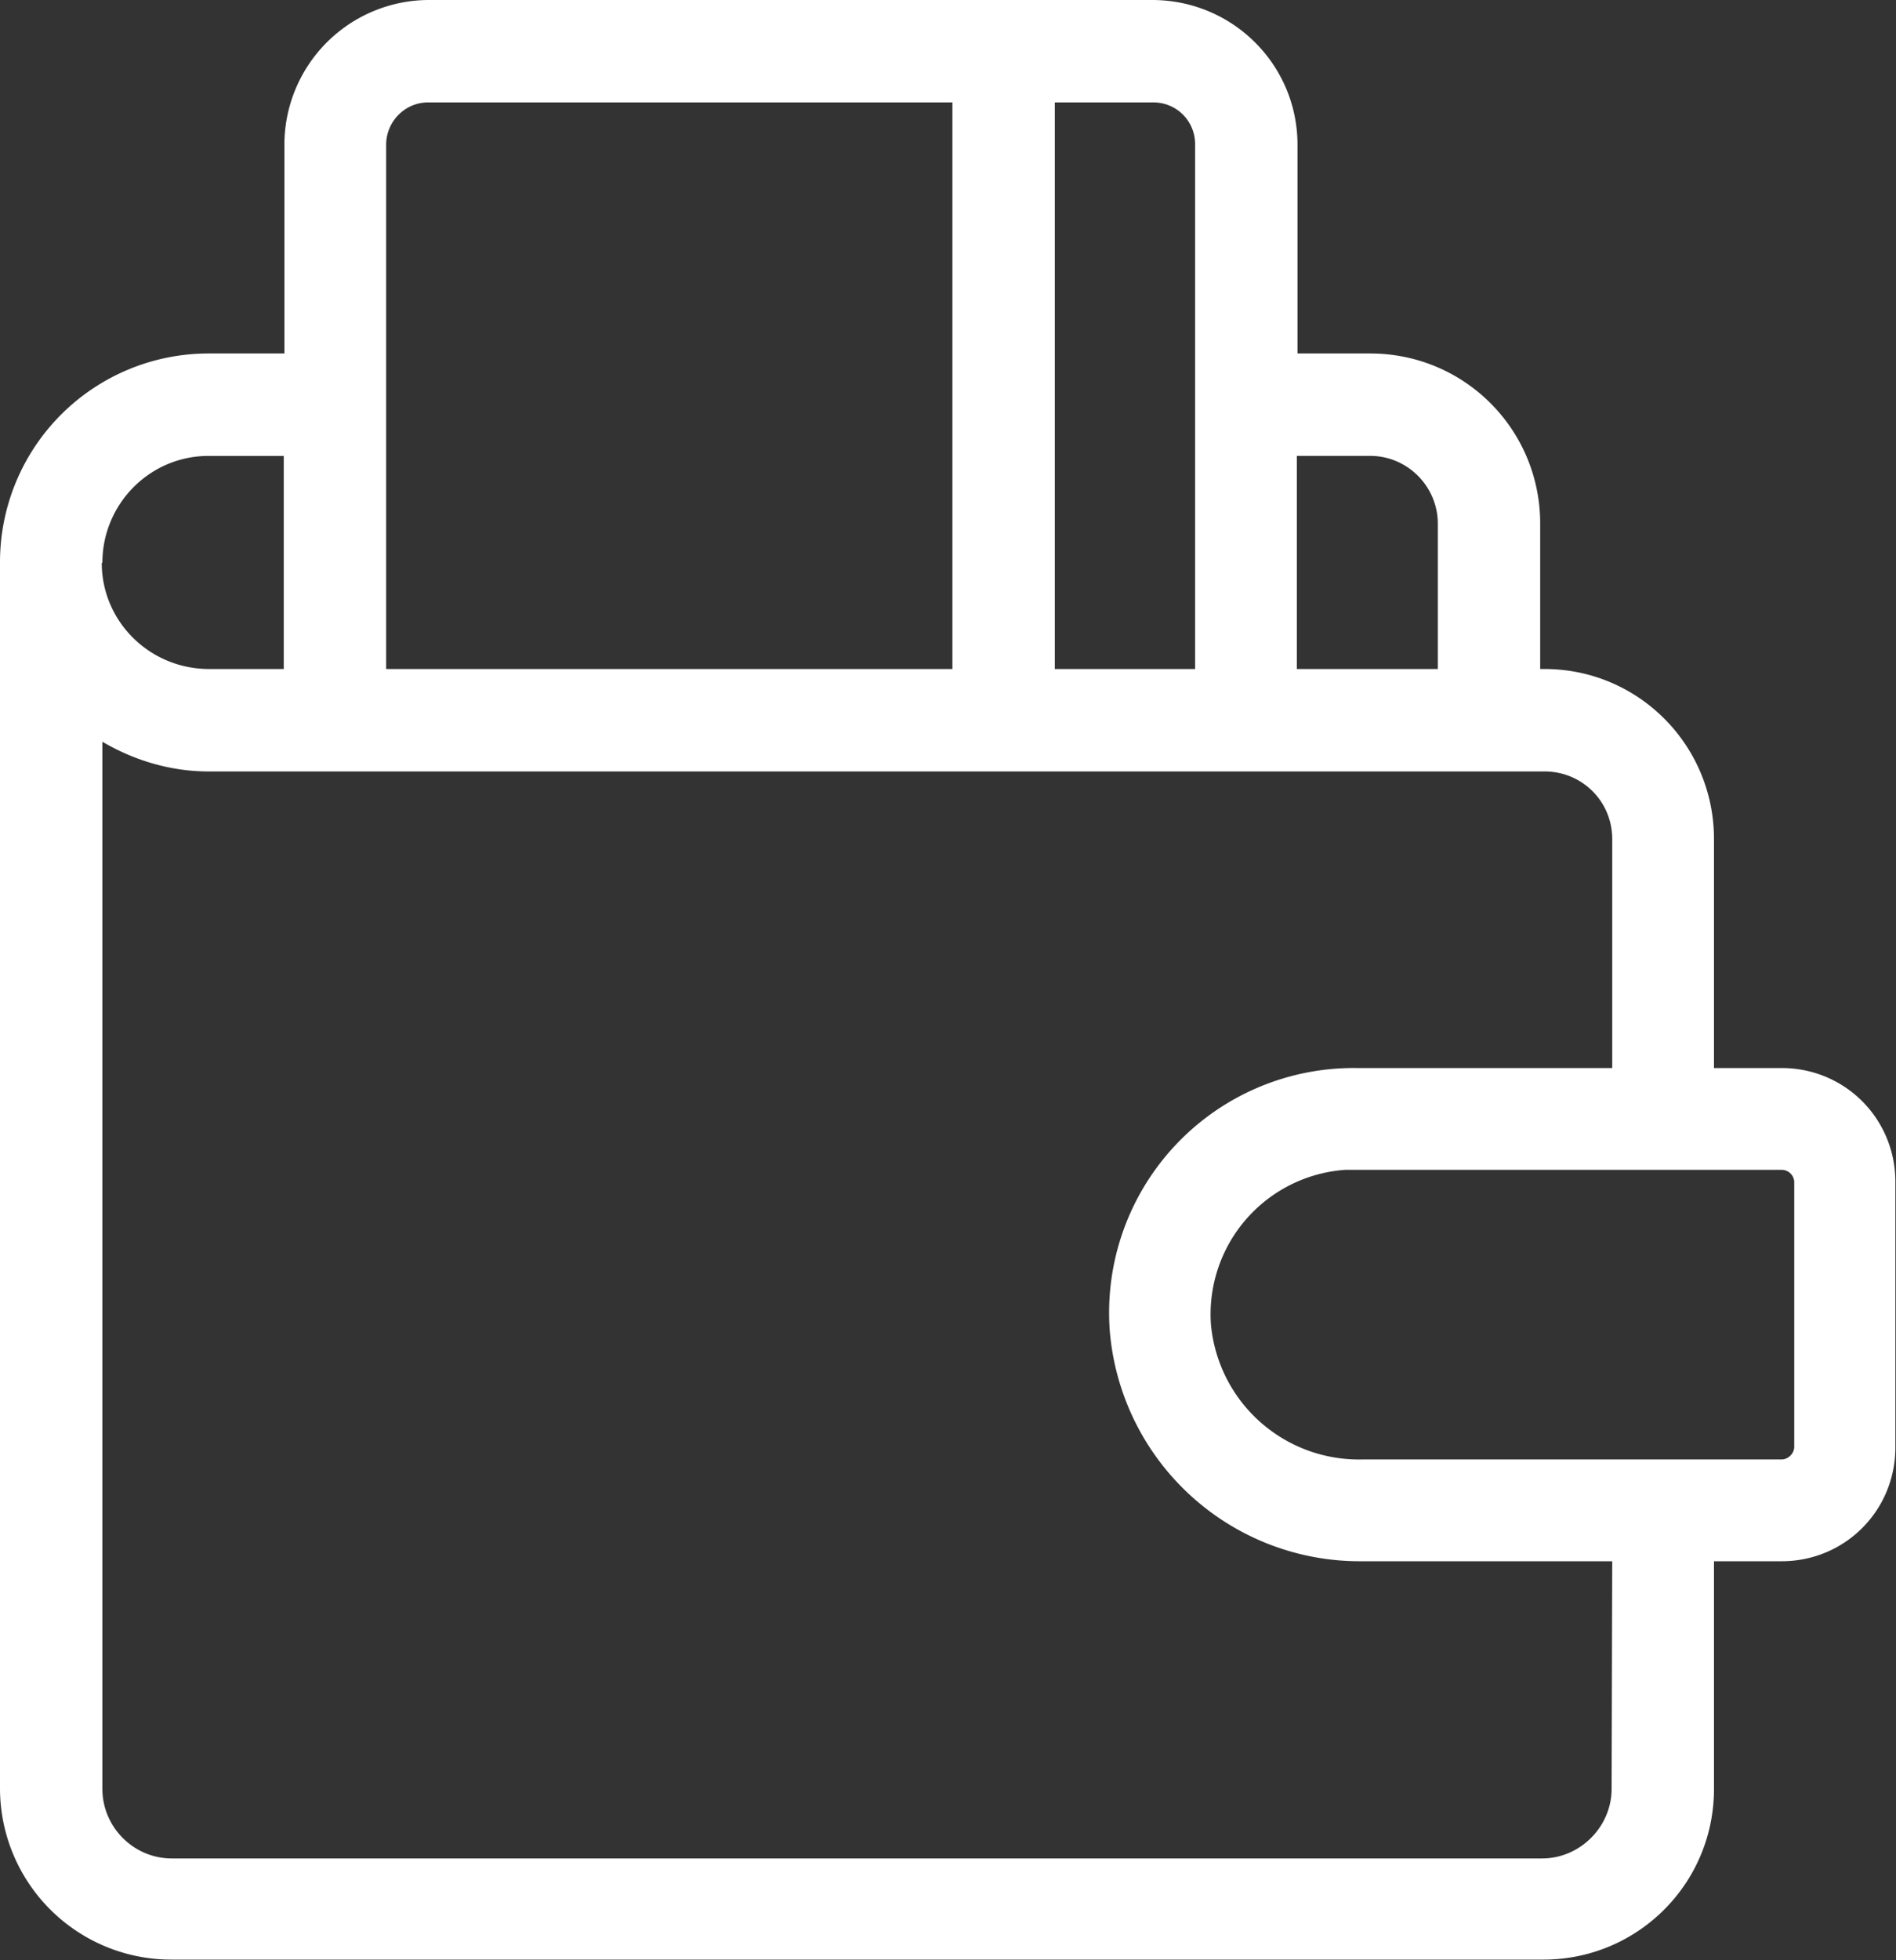 <svg xmlns="http://www.w3.org/2000/svg" xmlns:xlink="http://www.w3.org/1999/xlink" width="30" height="31" viewBox="0 0 30 31"><rect x="0" y="0" width="30" height="31" fill="#333333" stroke="none"/><defs><path id="w98la" d="M425.2 1335.69h-1.08v3.6c0 1.5-1.21 2.7-2.7 2.7h-21.7a2.71 2.71 0 0 1-2.72-2.7v-19.4a3.3 3.3 0 0 1 3.3-3.3h1.2v-3.3a2.29 2.29 0 0 1 2.28-2.29h11.45c1.27 0 2.3 1.02 2.3 2.29v3.3h1.15c1.49 0 2.69 1.2 2.69 2.69v2.3h.07c1.48 0 2.68 1.2 2.68 2.69v3.62h1.07c1 0 1.8.8 1.8 1.8v4.2c0 1-.8 1.8-1.8 1.8zm-7.68-17.48v3.37h2.23v-2.3c0-.58-.47-1.06-1.05-1.07zm-1.61-4.93c0-.37-.3-.67-.68-.66h-1.54v8.96h2.22v-8.3zm-12.8 0v8.3h8.96v-8.96h-8.3c-.36 0-.66.3-.66.67zm-4.5 6.62c0 .93.76 1.68 1.7 1.68h1.18v-3.37h-1.19c-.93 0-1.68.76-1.68 1.69zm23.9 15.79h-3.96a3.97 3.97 0 0 1-3.99-3.64 3.87 3.87 0 0 1 3.9-4.16h4.05v-3.62c0-.6-.48-1.07-1.07-1.07H400.3c-.59 0-1.17-.17-1.68-.47v16.56c0 .6.49 1.1 1.1 1.1h21.68c.6 0 1.1-.5 1.1-1.1zm2.88-6a.2.2 0 0 0-.2-.19h-6.9a2.29 2.29 0 0 0-2.13 2.44 2.35 2.35 0 0 0 2.4 2.14h6.63c.1 0 .2-.09.2-.2z"/></defs><g><g transform="translate(-397 -1311)"><use fill="#fff" xlink:href="#w98la"/></g></g></svg>